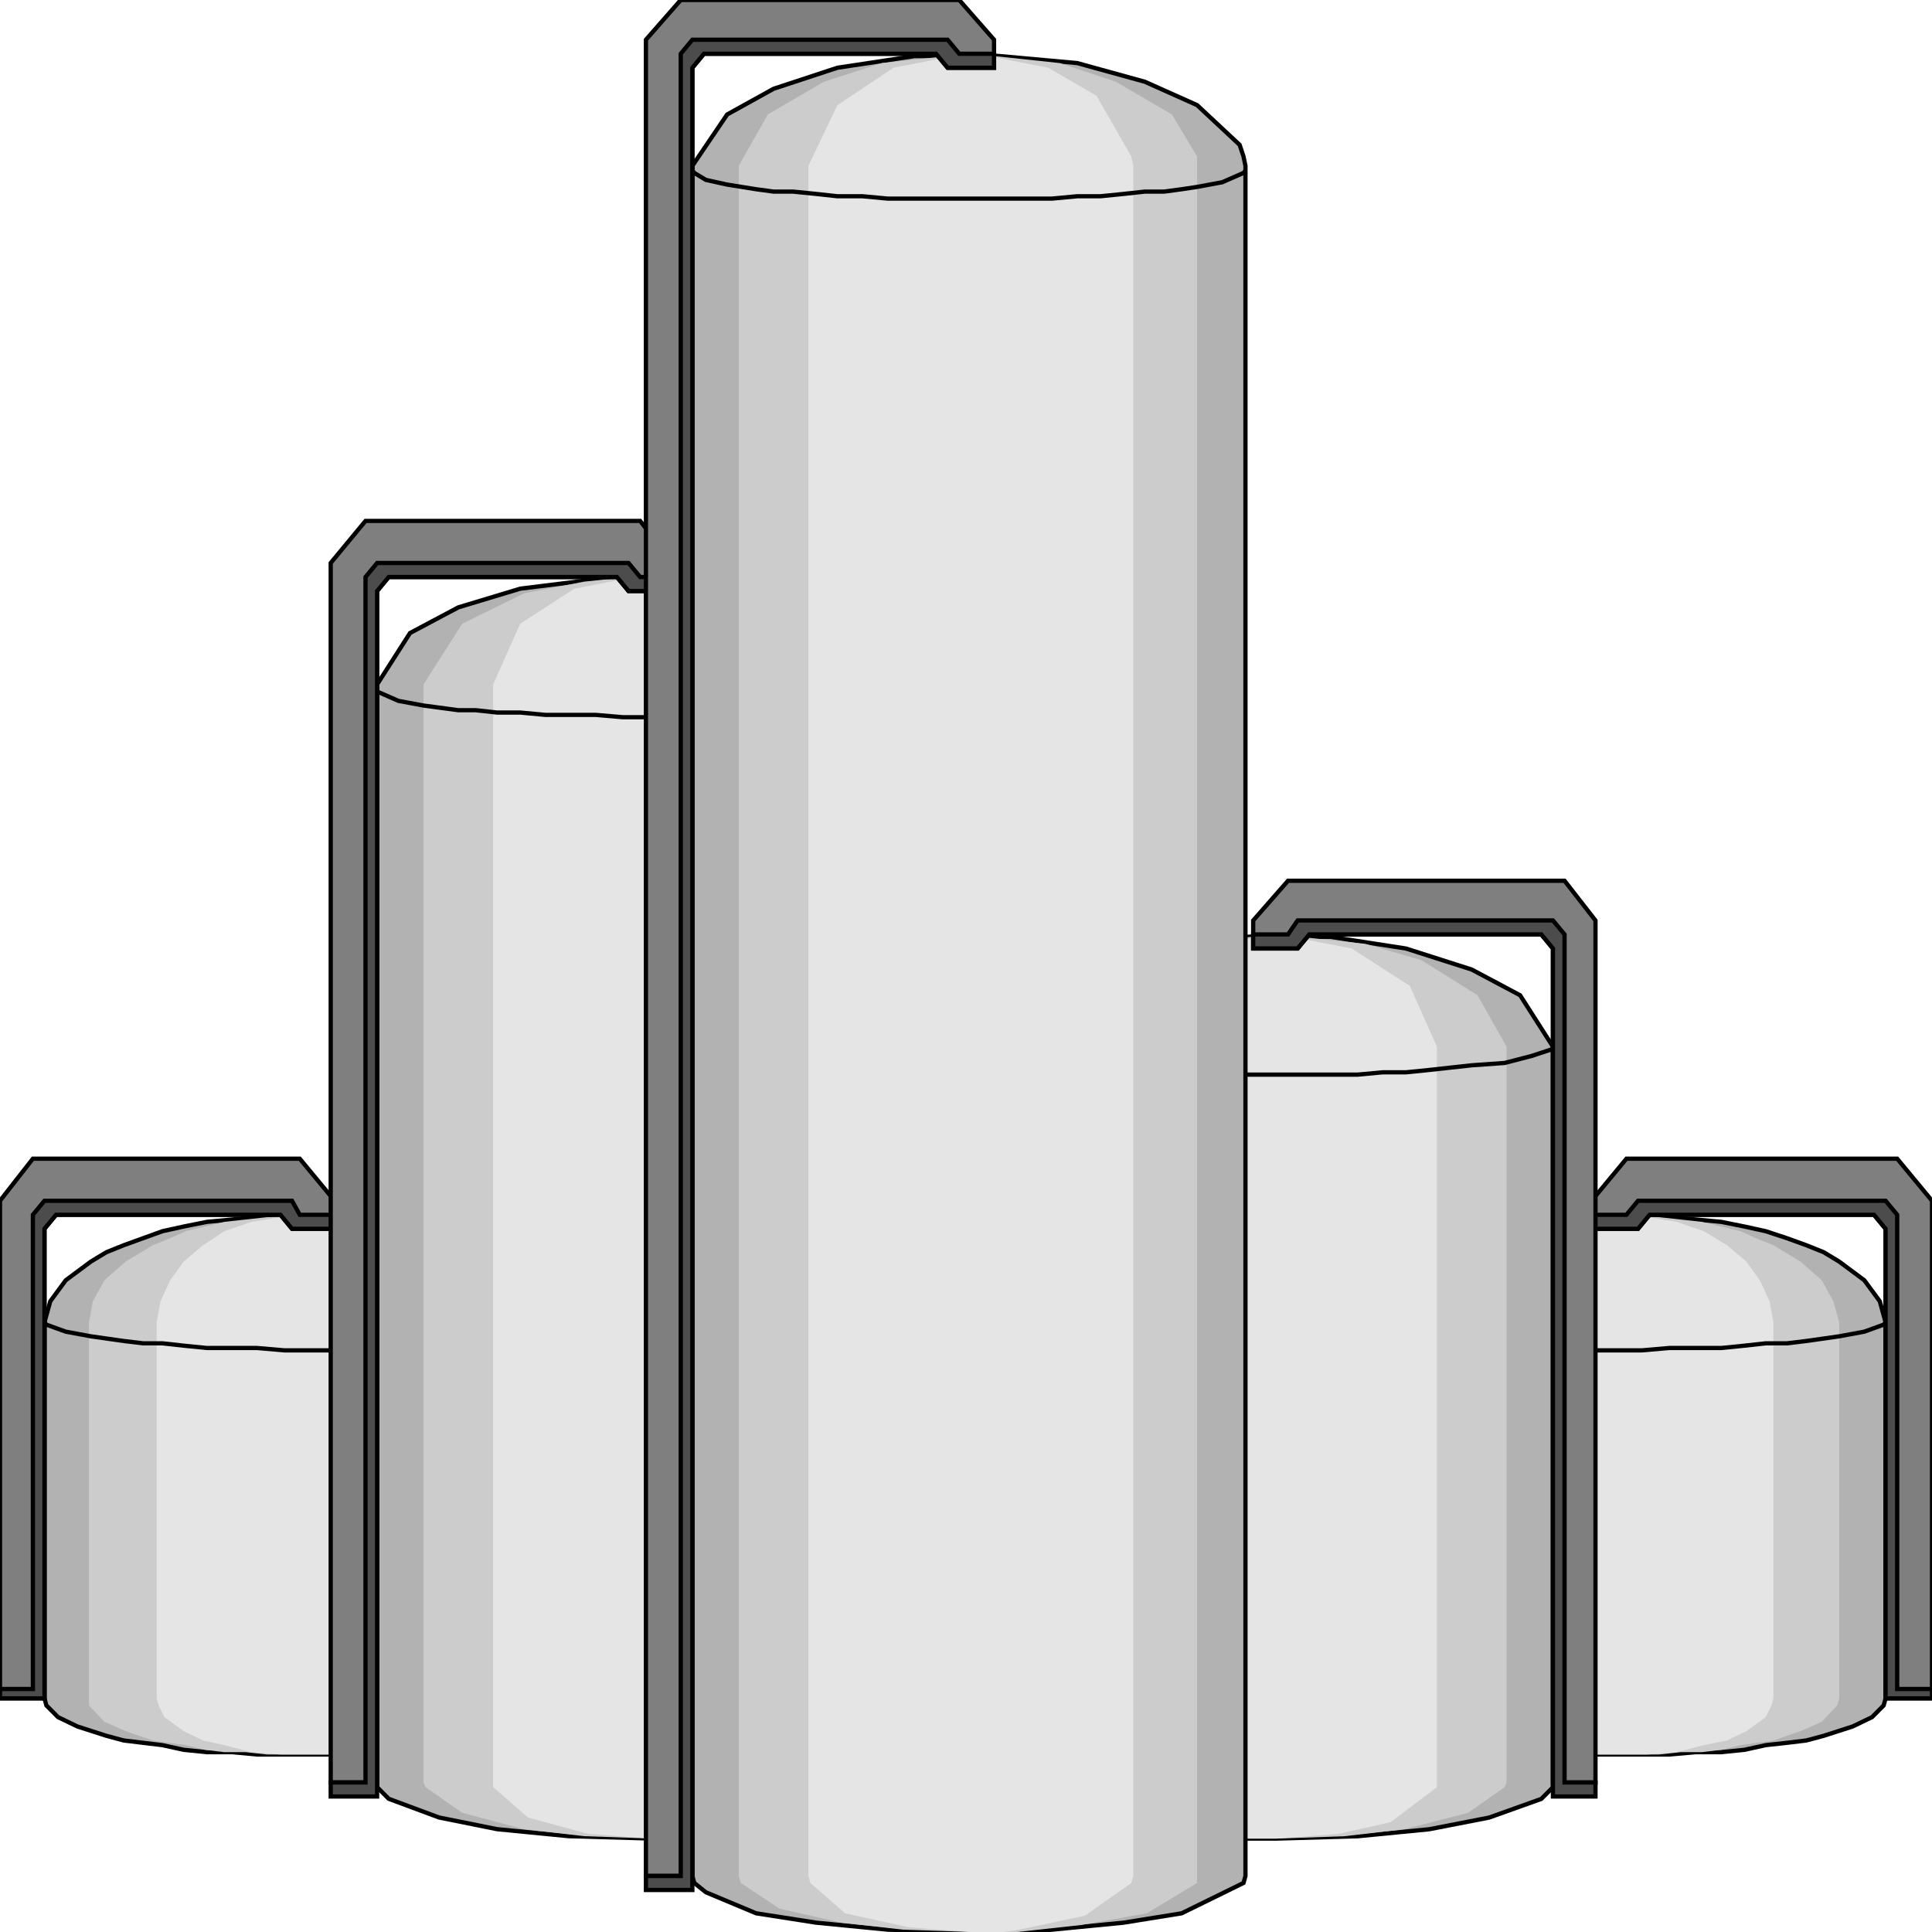 <svg width="150" height="150" viewBox="0 0 150 150" fill="none" xmlns="http://www.w3.org/2000/svg">
<g clip-path="url(#clip0_2109_218316)">
<path d="M3.453 131.866V102.664L3.904 101.031L5.105 99.399L7.057 97.948L8.258 97.222L9.609 96.678L11.111 96.134L12.612 95.59L14.264 95.227L16.066 94.864L18.018 94.683L19.97 94.502L22.072 94.32H24.174H26.276L28.528 94.502L30.48 94.683L32.432 94.864L34.234 95.227L35.886 95.59L37.537 96.134L39.039 96.678L40.39 97.222L41.591 97.948L43.543 99.399L44.744 101.031L45.045 101.757L45.195 102.664V131.866L45.045 132.41L43.543 133.679L41.591 134.405L40.39 134.768L39.039 135.13L37.537 135.312L35.886 135.493L34.234 135.856L32.432 136.037H30.48L28.528 136.219H26.276H24.174H22.072H19.97L18.018 136.037H16.066L14.264 135.856L12.612 135.493L11.111 135.312L9.609 135.13L8.258 134.768L6.006 134.042L4.504 133.317L3.603 132.41L3.453 131.866Z" fill="#B2B2B2" stroke="black" stroke-width="0.33"/>
<path d="M6.907 131.866V102.664L7.208 101.031L8.108 99.399L9.76 97.948L11.862 96.678L13.213 96.134L14.415 95.59L15.916 95.227L17.418 94.864L19.069 94.683L20.721 94.502L22.373 94.32H24.174H25.976L27.628 94.502L29.28 94.683L30.931 94.864L32.433 95.227L33.934 95.59L35.286 96.134L36.487 96.678L38.589 97.948L40.241 99.399L41.142 101.031L41.442 101.757L41.592 102.664V131.866L41.442 132.41L40.241 133.679L38.589 134.405L36.487 135.13L33.934 135.493L32.433 135.856L30.931 136.037H29.28L27.628 136.219H25.976H24.174H22.373H20.721L19.069 136.037H17.418L15.916 135.856L14.415 135.493L11.862 135.13L9.76 134.405L8.108 133.679L6.907 132.41V131.866Z" fill="#CCCCCC"/>
<path d="M12.162 131.866V102.664L12.462 101.031L13.213 99.399L14.264 97.948L15.766 96.678L17.417 95.59L19.52 94.864L21.772 94.502L22.973 94.32H24.174H25.526L27.928 94.683L30.03 95.227L31.982 96.134L33.634 97.222L34.985 98.673L35.886 100.124L36.336 101.757L36.486 102.664V131.866L36.336 132.41L35.586 133.679L33.634 134.768L31.982 135.312L30.03 135.856L27.928 136.037L26.727 136.219H25.526H24.174H21.772L19.52 136.037L17.417 135.493L15.766 135.13L14.264 134.405L12.763 133.317L12.312 132.41L12.162 131.866Z" fill="#E5E5E5"/>
<path d="M45.195 102.664L45.045 102.845L43.543 103.39L41.591 103.752L39.039 104.115L37.537 104.296H35.886L34.234 104.478L32.432 104.659H30.48H28.528L26.276 104.841H22.072L19.97 104.659H18.018H16.066L14.264 104.478L12.612 104.296H11.111L9.609 104.115L7.057 103.752L5.105 103.39L3.603 102.845L3.453 102.664" stroke="black" stroke-width="0.33"/>
<path d="M21.772 94.314L22.673 95.402H25.976V93.226L23.273 89.961H2.553L0 93.226V131.859H3.453V95.402L4.354 94.314H21.772Z" fill="#7F7F7F" stroke="black" stroke-width="0.33"/>
<path d="M3.453 131.86H0V131.135H2.553V94.315L3.453 93.227H22.673L23.273 94.315H25.976V95.403H22.673L21.772 94.315H4.354L3.453 95.403V131.86Z" fill="#4C4C4C" stroke="black" stroke-width="0.33"/>
<path d="M146.396 131.866V102.664L145.946 101.031L144.744 99.399L142.792 97.948L141.591 97.222L140.24 96.678L138.738 96.134L137.087 95.59L135.435 95.227L133.633 94.864L131.681 94.683L129.579 94.502L127.477 94.32H125.375H123.273L121.171 94.502L119.219 94.683L117.267 94.864L115.465 95.227L113.813 95.59L112.312 96.134L110.81 96.678L109.459 97.222L108.258 97.948L106.306 99.399L105.105 101.031L104.804 101.757L104.654 102.664V131.866L104.804 132.41L106.306 133.679L108.258 134.405L109.459 134.768L110.81 135.13L112.312 135.312L113.813 135.493L115.465 135.856L117.267 136.037H119.219L121.171 136.219H123.273H125.375H127.477H129.579L131.681 136.037H133.633L135.435 135.856L137.087 135.493L138.738 135.312L140.24 135.13L141.591 134.768L143.843 134.042L145.345 133.317L146.246 132.41L146.396 131.866Z" fill="#B2B2B2" stroke="black" stroke-width="0.33"/>
<path d="M142.793 131.866V102.664L142.342 101.031L141.441 99.399L139.79 97.948L137.688 96.678L136.336 96.134L135.135 95.59L133.634 95.227L132.132 94.864L130.481 94.683L128.829 94.502L127.177 94.32H125.375H123.574L121.922 94.502L120.27 94.683L118.619 94.864L117.117 95.227L115.616 95.59L114.264 96.134L113.063 96.678L110.961 97.948L109.309 99.399L108.408 101.031L108.108 101.757L107.958 102.664V131.866L108.108 132.41L109.309 133.679L110.961 134.405L113.063 135.13L115.616 135.493L117.117 135.856L118.619 136.037H120.27L121.922 136.219H123.574H125.375H127.177H128.829L130.481 136.037H132.132L133.634 135.856L135.135 135.493L137.688 135.13L139.79 134.405L141.441 133.679L142.643 132.41L142.793 131.866Z" fill="#CCCCCC"/>
<path d="M137.688 131.866V102.664L137.387 101.031L136.637 99.399L135.586 97.948L134.084 96.678L132.282 95.59L130.18 94.864L127.928 94.502L126.727 94.32H125.375H124.174L121.772 94.683L119.67 95.227L117.718 96.134L116.066 97.222L114.865 98.673L113.964 100.124L113.513 101.757L113.363 102.664V131.866L113.513 132.41L114.264 133.679L116.066 134.768L117.718 135.312L119.67 135.856L121.772 136.037L122.973 136.219H124.174H125.375H127.928L130.18 136.037L132.282 135.493L134.084 135.13L135.586 134.405L137.087 133.317L137.537 132.41L137.688 131.866Z" fill="#E5E5E5"/>
<path d="M104.654 102.664L104.804 102.845L106.306 103.39L108.258 103.752L110.81 104.115L112.312 104.296H113.813L115.465 104.478L117.267 104.659H119.219H121.171L123.273 104.841H127.477L129.579 104.659H131.681H133.633L135.435 104.478L137.087 104.296H138.738L140.24 104.115L142.792 103.752L144.744 103.39L146.246 102.845L146.396 102.664" stroke="black" stroke-width="0.33"/>
<path d="M128.078 94.314L127.177 95.402H123.573V93.226L126.276 89.961H147.297L150 93.226V131.859H146.396V95.402L145.495 94.314H128.078Z" fill="#7F7F7F" stroke="black" stroke-width="0.33"/>
<path d="M146.396 131.86H150V131.135H147.297V94.315L146.396 93.227H127.177L126.276 94.315H123.573V95.403H127.177L128.078 94.315H145.495L146.396 95.403V131.86Z" fill="#4C4C4C" stroke="black" stroke-width="0.33"/>
<path d="M29.279 138.388V53.14L31.832 49.15L35.586 47.155L40.39 45.704L46.246 44.978L48.348 44.797H50.45H52.703L58.859 45.341L64.264 46.611L68.469 48.424L71.622 51.327L71.922 52.233L72.072 53.14V138.388L71.922 138.751L67.117 141.109L62.613 142.016L57.057 142.56L54.955 142.741H52.703H50.45L44.144 142.56L38.589 142.016L34.084 141.109L30.18 139.658L29.279 138.751V138.388Z" fill="#B2B2B2" stroke="black" stroke-width="0.33"/>
<path d="M32.883 138.388V53.14L35.886 48.424L40.691 46.066L45.345 45.16L48.799 44.797H50.45H52.402L57.507 45.341L62.012 46.611L66.366 49.15L68.468 52.233V53.14V138.388V138.751L64.414 141.109L59.009 142.197L54.204 142.741H52.402H50.45L45.345 142.56L40.691 142.016L35.886 140.746L33.033 138.751L32.883 138.388Z" fill="#CCCCCC"/>
<path d="M38.288 138.388V53.14L40.39 48.424L44.594 45.704L49.249 44.797H50.45H51.802L56.456 45.704L60.21 47.699L63.063 52.233V53.14V138.388V138.751L59.459 141.472L55.405 142.378L53.003 142.741H51.802H50.45L45.645 142.378L40.991 141.109L38.288 138.751V138.388Z" fill="#E5E5E5"/>
<path d="M72.072 53.508L71.922 53.689L70.42 54.415L68.469 54.778L65.766 55.14H64.264L62.613 55.322H60.811L58.859 55.503H57.057H54.955L52.703 55.684H48.348L46.246 55.503H44.144H42.342L40.39 55.322H38.589L36.937 55.14H35.586L32.883 54.778L30.931 54.415L29.279 53.689V53.508" stroke="black" stroke-width="0.33"/>
<path d="M47.898 44.798L48.799 45.887H52.252V43.71L49.7 40.445H28.378L25.676 43.71V138.39H29.279V45.887L30.18 44.798H47.898Z" fill="#7F7F7F" stroke="black" stroke-width="0.33"/>
<path d="M29.279 139.479H25.676V138.391H28.378V44.799L29.279 43.711H48.799L49.7 44.799H52.252V45.888H48.799L47.898 44.799H30.18L29.279 45.888V139.479Z" fill="#4C4C4C" stroke="black" stroke-width="0.33"/>
<path d="M120.57 138.395V81.261L118.018 77.27L114.264 75.275L109.159 73.643L103.303 72.736H101.201L99.099 72.555L96.846 72.736L90.84 73.28L85.585 74.55L81.381 76.545L78.228 79.447L77.927 80.354L77.777 81.261V138.395L77.927 138.758L82.582 141.116L87.087 142.023L92.792 142.567L94.744 142.748H96.846H99.099L105.405 142.567L110.961 142.023L115.615 141.116L119.669 139.665L120.57 138.758V138.395Z" fill="#B2B2B2" stroke="black" stroke-width="0.33"/>
<path d="M116.967 138.395V81.261L114.715 77.27L110.36 74.55L106.006 73.28L100.901 72.736L99.099 72.555L97.147 72.736L92.042 73.28L87.688 74.55L83.333 77.27L81.231 80.354L81.081 81.261V138.395L81.231 138.758L85.285 141.116L90.54 142.204L95.345 142.748H97.147H99.099L104.354 142.567L109.009 142.023L113.964 140.753L116.817 138.758L116.967 138.395Z" fill="#CCCCCC"/>
<path d="M111.561 138.395V81.261L109.459 76.545L104.955 73.643L100.3 72.736L99.099 72.555L97.748 72.736L93.093 73.643L89.339 75.82L86.486 80.354V81.261V138.395V138.758L90.09 141.479L94.144 142.385L96.546 142.748H97.748H99.099L103.904 142.385L107.958 141.479L111.561 138.758V138.395Z" fill="#E5E5E5"/>
<path d="M77.777 81.258L77.927 81.439L79.429 81.983L81.381 82.528L84.084 82.709L85.585 82.89L87.087 83.072L88.888 83.253H90.84L92.792 83.434H94.744H96.846H101.201H103.303H105.405L107.357 83.253H109.159L110.961 83.072L112.612 82.89L114.264 82.709L116.816 82.528L118.918 81.983L120.57 81.439V81.258" stroke="black" stroke-width="0.33"/>
<path d="M101.651 72.555L100.75 73.643H97.297V71.466L100 68.383H121.471L123.873 71.466V138.395H120.57V73.643L119.669 72.555H101.651Z" fill="#7F7F7F" stroke="black" stroke-width="0.33"/>
<path d="M120.57 139.478H123.873V138.39H121.471V72.549L120.57 71.461H100.75L100 72.549H97.297V73.638H100.75L101.651 72.549H119.669L120.57 73.638V139.478Z" fill="#4C4C4C" stroke="black" stroke-width="0.33"/>
<path d="M53.754 145.647V12.878L56.457 8.888L60.06 6.893L65.015 5.26L71.021 4.353H73.123L75.376 4.172L77.628 4.353L83.634 4.897L88.889 6.348L92.943 8.162L96.246 11.246L96.547 12.152L96.697 12.878V145.647L96.547 146.191L91.742 148.549L87.237 149.275L81.682 149.819L79.58 150H77.628H75.376L68.919 149.819L63.364 149.275L58.709 148.549L54.805 146.917L53.904 146.191L53.754 145.647Z" fill="#B2B2B2" stroke="black" stroke-width="0.33"/>
<path d="M57.357 145.647V12.878L59.61 8.888L63.964 6.348L68.469 4.897L73.574 4.353L75.375 4.172L77.177 4.353L82.282 4.897L86.637 6.348L90.991 8.888L92.943 12.152V12.878V145.647V146.191L89.039 148.549L83.934 149.456L78.979 150H77.177H75.375L70.12 149.819L65.315 149.275L60.511 148.186L57.508 146.191L57.357 145.647Z" fill="#CCCCCC"/>
<path d="M62.763 145.647V12.878L65.015 8.162L69.369 5.26L74.024 4.353L75.375 4.172L76.727 4.353L81.381 5.26L85.135 7.437L87.838 12.152L87.988 12.878V145.647L87.838 146.191L84.234 148.731L79.129 149.819L77.928 150H76.727H75.375L70.57 149.637L65.615 148.549L62.913 146.191L62.763 145.647Z" fill="#E5E5E5"/>
<path d="M96.697 13.242L96.547 13.424L94.895 14.149L92.943 14.512L91.742 14.693L90.391 14.875H88.889L87.237 15.056L85.436 15.237H83.634L81.682 15.419H79.58H77.628H73.123H71.021H68.919L66.967 15.237H65.015L63.364 15.056L61.562 14.875H60.06L58.709 14.693L56.457 14.331L54.805 13.968L53.904 13.424L53.754 13.242" stroke="black" stroke-width="0.33"/>
<path d="M72.673 4.172L73.574 5.26H77.177V3.083L74.475 0H52.853L50.15 3.083V145.647H53.754V5.26L54.655 4.172H72.673Z" fill="#7F7F7F" stroke="black" stroke-width="0.33"/>
<path d="M53.754 146.738H50.15V145.649H52.853V4.174L53.754 3.086H73.574L74.475 4.174H77.177V5.262H73.574L72.673 4.174H54.655L53.754 5.262V146.738Z" fill="#4C4C4C" stroke="black" stroke-width="0.33"/>
</g>
<defs>
<clipPath id="clip0_2109_218316">
<rect width="150" height="150" fill="white"/>
</clipPath>
</defs>
</svg>

